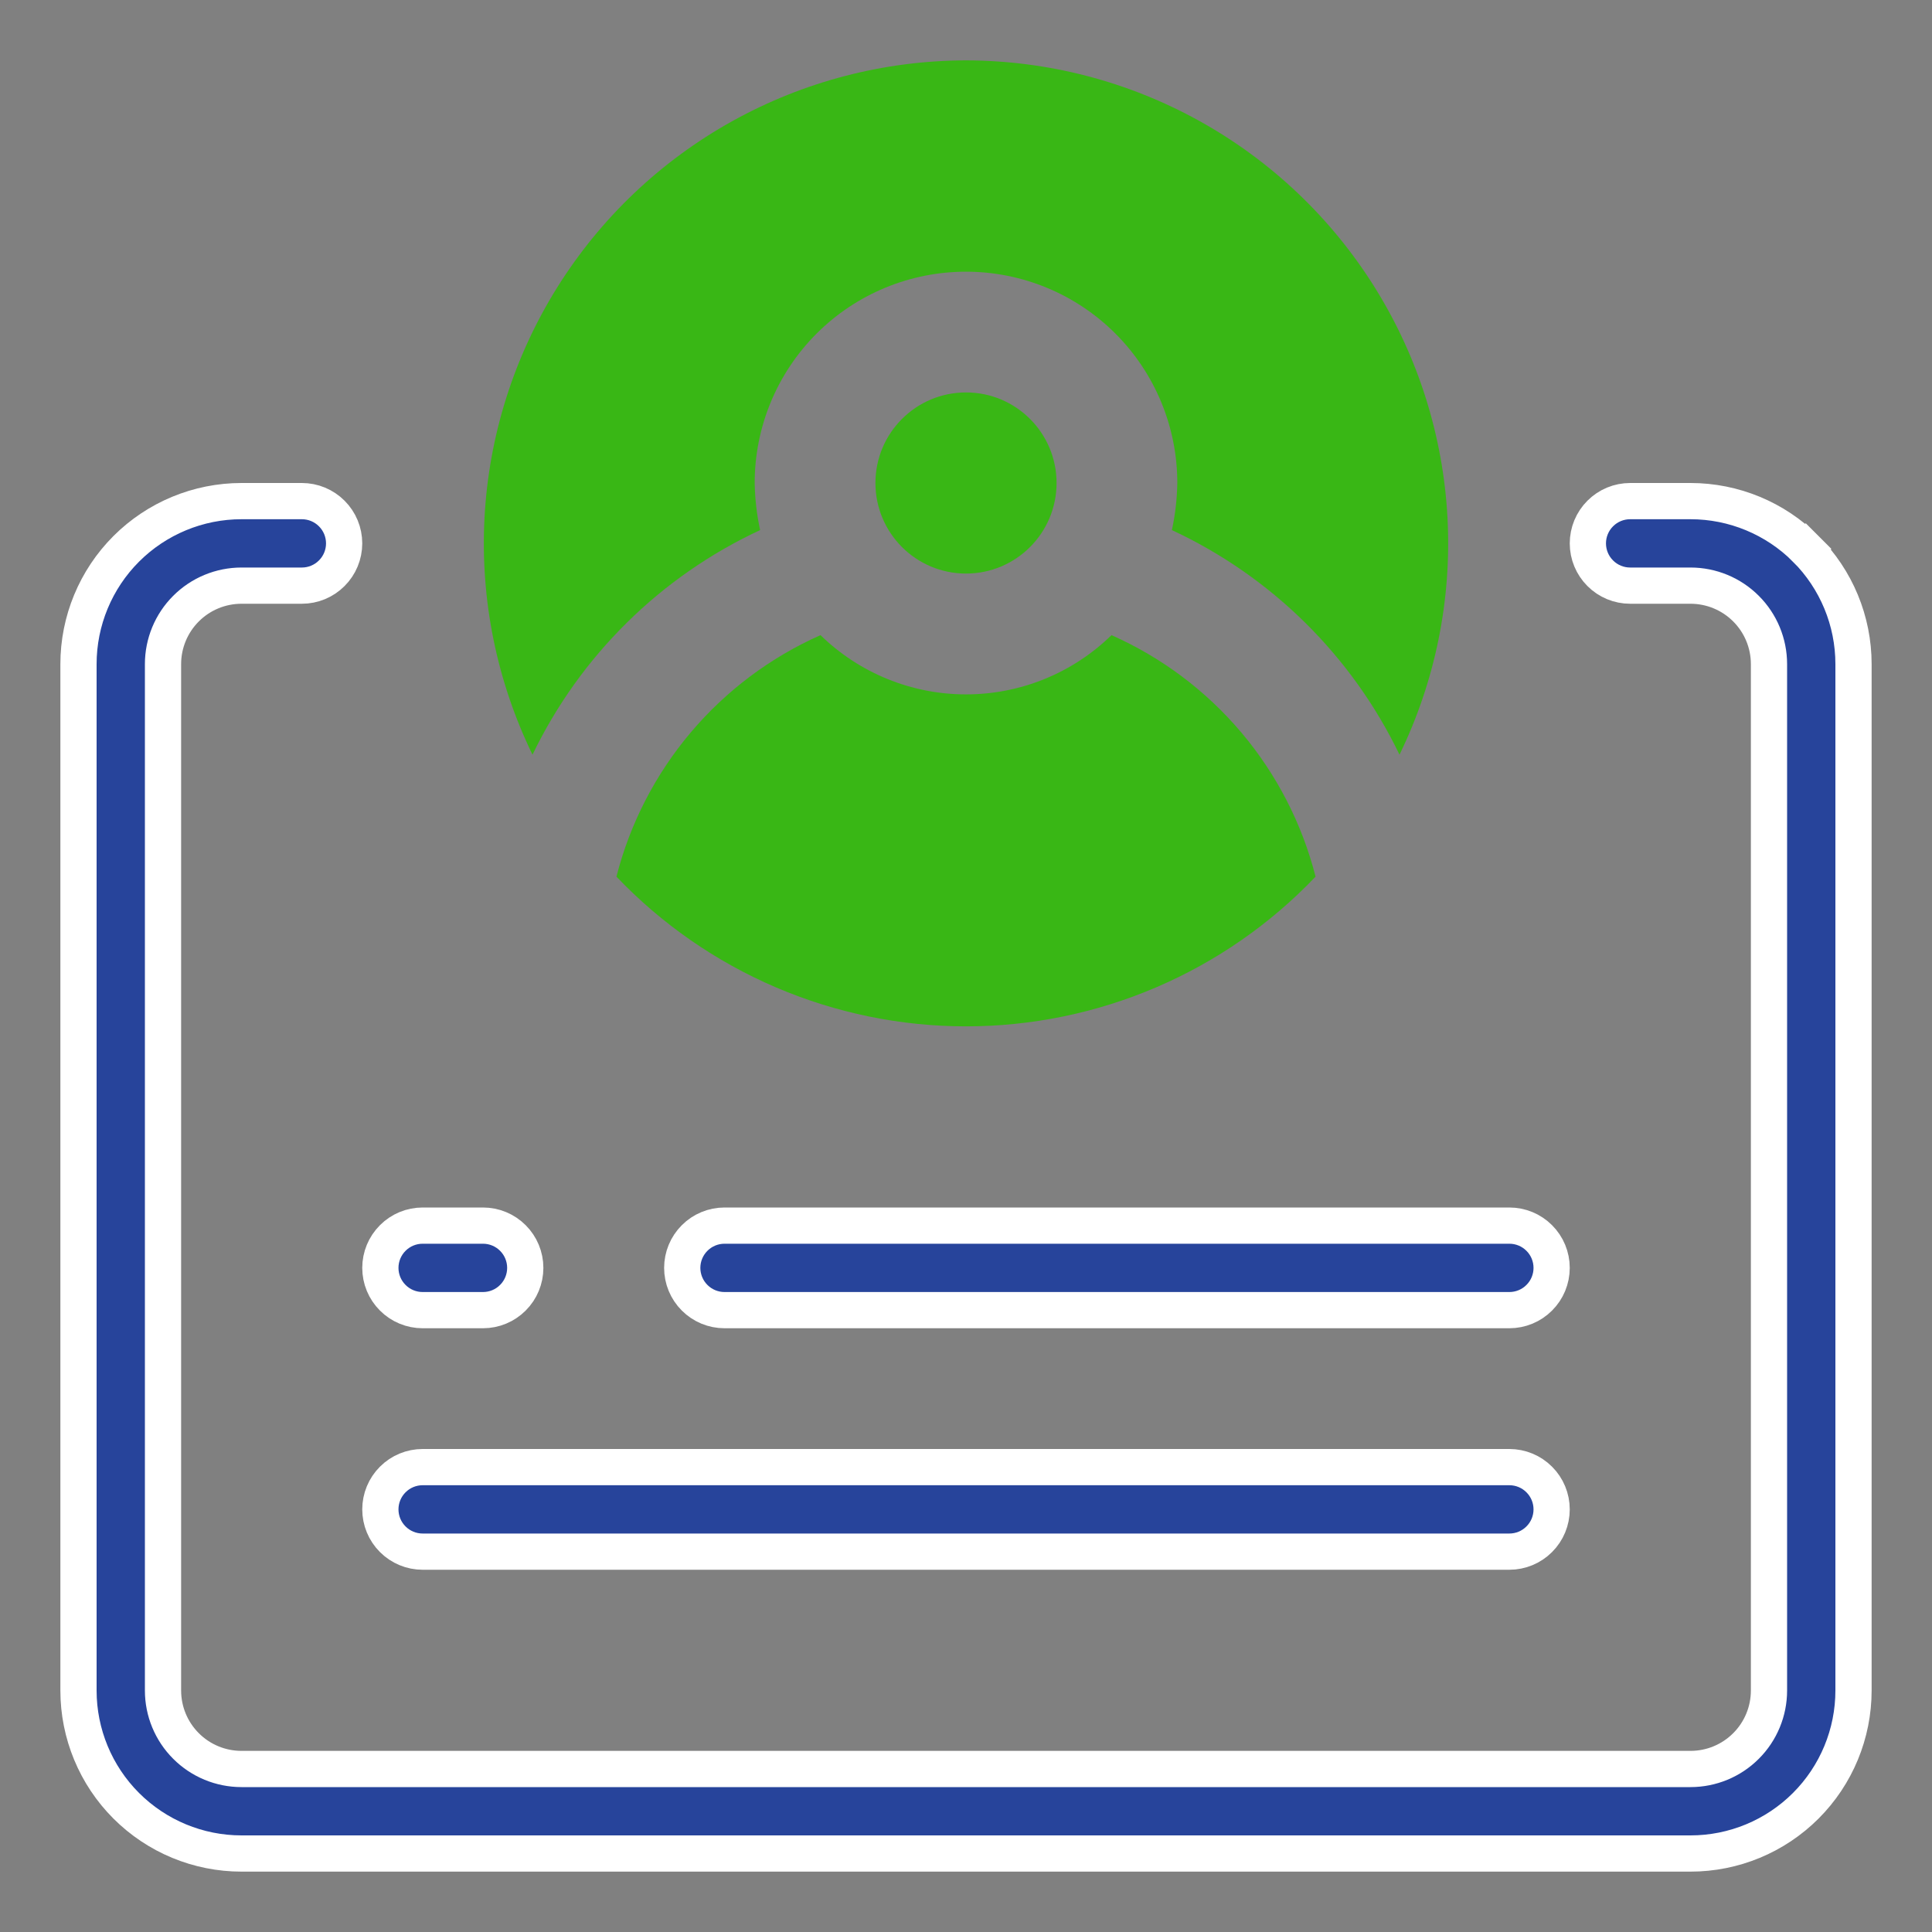 <svg width="80" height="80" viewBox="0 0 80 80" fill="none" xmlns="http://www.w3.org/2000/svg">
<rect x="0" y="0" width="80" height="80" fill="#808080" stroke="none"/>
<path d="M62.5 54.25H30C29.536 54.25 29.091 54.066 28.763 53.737C28.434 53.409 28.25 52.964 28.25 52.5C28.25 52.036 28.434 51.591 28.763 51.263C29.091 50.934 29.536 50.75 30 50.75H62.5C62.964 50.75 63.409 50.934 63.737 51.263C64.066 51.591 64.25 52.036 64.25 52.5C64.25 52.964 64.066 53.409 63.737 53.737C63.409 54.066 62.964 54.25 62.5 54.25Z" fill="#27449B" stroke="white" stroke-width="1.5"/>
<path d="M20 54.25H17.5C17.036 54.25 16.591 54.066 16.263 53.737C15.934 53.409 15.75 52.964 15.75 52.5C15.75 52.036 15.934 51.591 16.263 51.263C16.591 50.934 17.036 50.75 17.5 50.75H20C20.464 50.75 20.909 50.934 21.237 51.263C21.566 51.591 21.75 52.036 21.75 52.5C21.75 52.964 21.566 53.409 21.237 53.737C20.909 54.066 20.464 54.25 20 54.25Z" fill="#27449B" stroke="white" stroke-width="1.5"/>
<path d="M17.5 60.75H62.5C62.964 60.75 63.409 60.934 63.737 61.263C64.066 61.591 64.25 62.036 64.25 62.5C64.25 62.964 64.066 63.409 63.737 63.737C63.409 64.066 62.964 64.25 62.5 64.25H17.5C17.036 64.25 16.591 64.066 16.263 63.737C15.934 63.409 15.75 62.964 15.75 62.5C15.75 62.036 15.934 61.591 16.263 61.263C16.591 60.934 17.036 60.75 17.5 60.75Z" fill="#27449B" stroke="white" stroke-width="1.5"/>
<path d="M67.5 20.75H70C71.79 20.75 73.507 21.461 74.773 22.727L75.303 22.197L74.773 22.727C76.039 23.993 76.75 25.71 76.75 27.5V70C76.75 71.79 76.039 73.507 74.773 74.773C73.507 76.039 71.79 76.75 70 76.75H10C8.21 76.75 6.493 76.039 5.227 74.773C3.961 73.507 3.25 71.79 3.25 70V27.5C3.25 25.71 3.961 23.993 5.227 22.727C6.493 21.461 8.21 20.75 10 20.75H12.5C12.964 20.75 13.409 20.934 13.737 21.263C14.066 21.591 14.25 22.036 14.25 22.5C14.25 22.964 14.066 23.409 13.737 23.737C13.409 24.066 12.964 24.25 12.5 24.25H10C9.138 24.25 8.311 24.592 7.702 25.202C7.092 25.811 6.75 26.638 6.75 27.5V70C6.75 70.862 7.092 71.689 7.702 72.298C8.311 72.908 9.138 73.25 10 73.25H70C70.862 73.25 71.689 72.908 72.298 72.298C72.908 71.689 73.25 70.862 73.25 70V27.5C73.25 26.638 72.908 25.811 72.298 25.202C71.689 24.592 70.862 24.25 70 24.25H67.5C67.036 24.25 66.591 24.066 66.263 23.737C65.934 23.409 65.75 22.964 65.75 22.5C65.75 22.036 65.934 21.591 66.263 21.263C66.591 20.934 67.036 20.75 67.5 20.75Z" fill="#27449B" stroke="white" stroke-width="1.5"/>
<path d="M40 2.5C36.612 2.506 33.281 3.372 30.32 5.018C27.358 6.663 24.863 9.034 23.069 11.908C21.275 14.782 20.24 18.064 20.062 21.447C19.884 24.831 20.568 28.204 22.05 31.25C24.023 27.154 27.353 23.868 31.475 21.95C31.336 21.309 31.261 20.656 31.25 20C31.25 17.679 32.172 15.454 33.813 13.813C35.454 12.172 37.679 11.25 40 11.25C42.321 11.25 44.546 12.172 46.187 13.813C47.828 15.454 48.75 17.679 48.75 20C48.739 20.656 48.664 21.309 48.525 21.95C52.647 23.868 55.977 27.154 57.95 31.25C59.432 28.204 60.116 24.831 59.938 21.447C59.759 18.064 58.725 14.782 56.93 11.908C55.136 9.034 52.641 6.663 49.68 5.018C46.719 3.372 43.388 2.506 40 2.5Z" fill="#39B715"/>
<path d="M46.025 26.3C44.414 27.873 42.252 28.753 40 28.753C37.749 28.753 35.587 27.873 33.975 26.3C31.903 27.22 30.065 28.597 28.602 30.329C27.138 32.062 26.086 34.103 25.525 36.3C27.393 38.259 29.639 39.818 32.127 40.884C34.615 41.949 37.294 42.499 40 42.499C42.707 42.499 45.386 41.949 47.874 40.884C50.362 39.818 52.608 38.259 54.475 36.3C53.914 34.103 52.863 32.062 51.399 30.329C49.935 28.597 48.098 27.22 46.025 26.3Z" fill="#39B715"/>
<path d="M40 23.75C42.071 23.75 43.75 22.071 43.75 20C43.75 17.929 42.071 16.25 40 16.25C37.929 16.25 36.25 17.929 36.25 20C36.25 22.071 37.929 23.75 40 23.75Z" fill="#39B715"/>
</svg>
